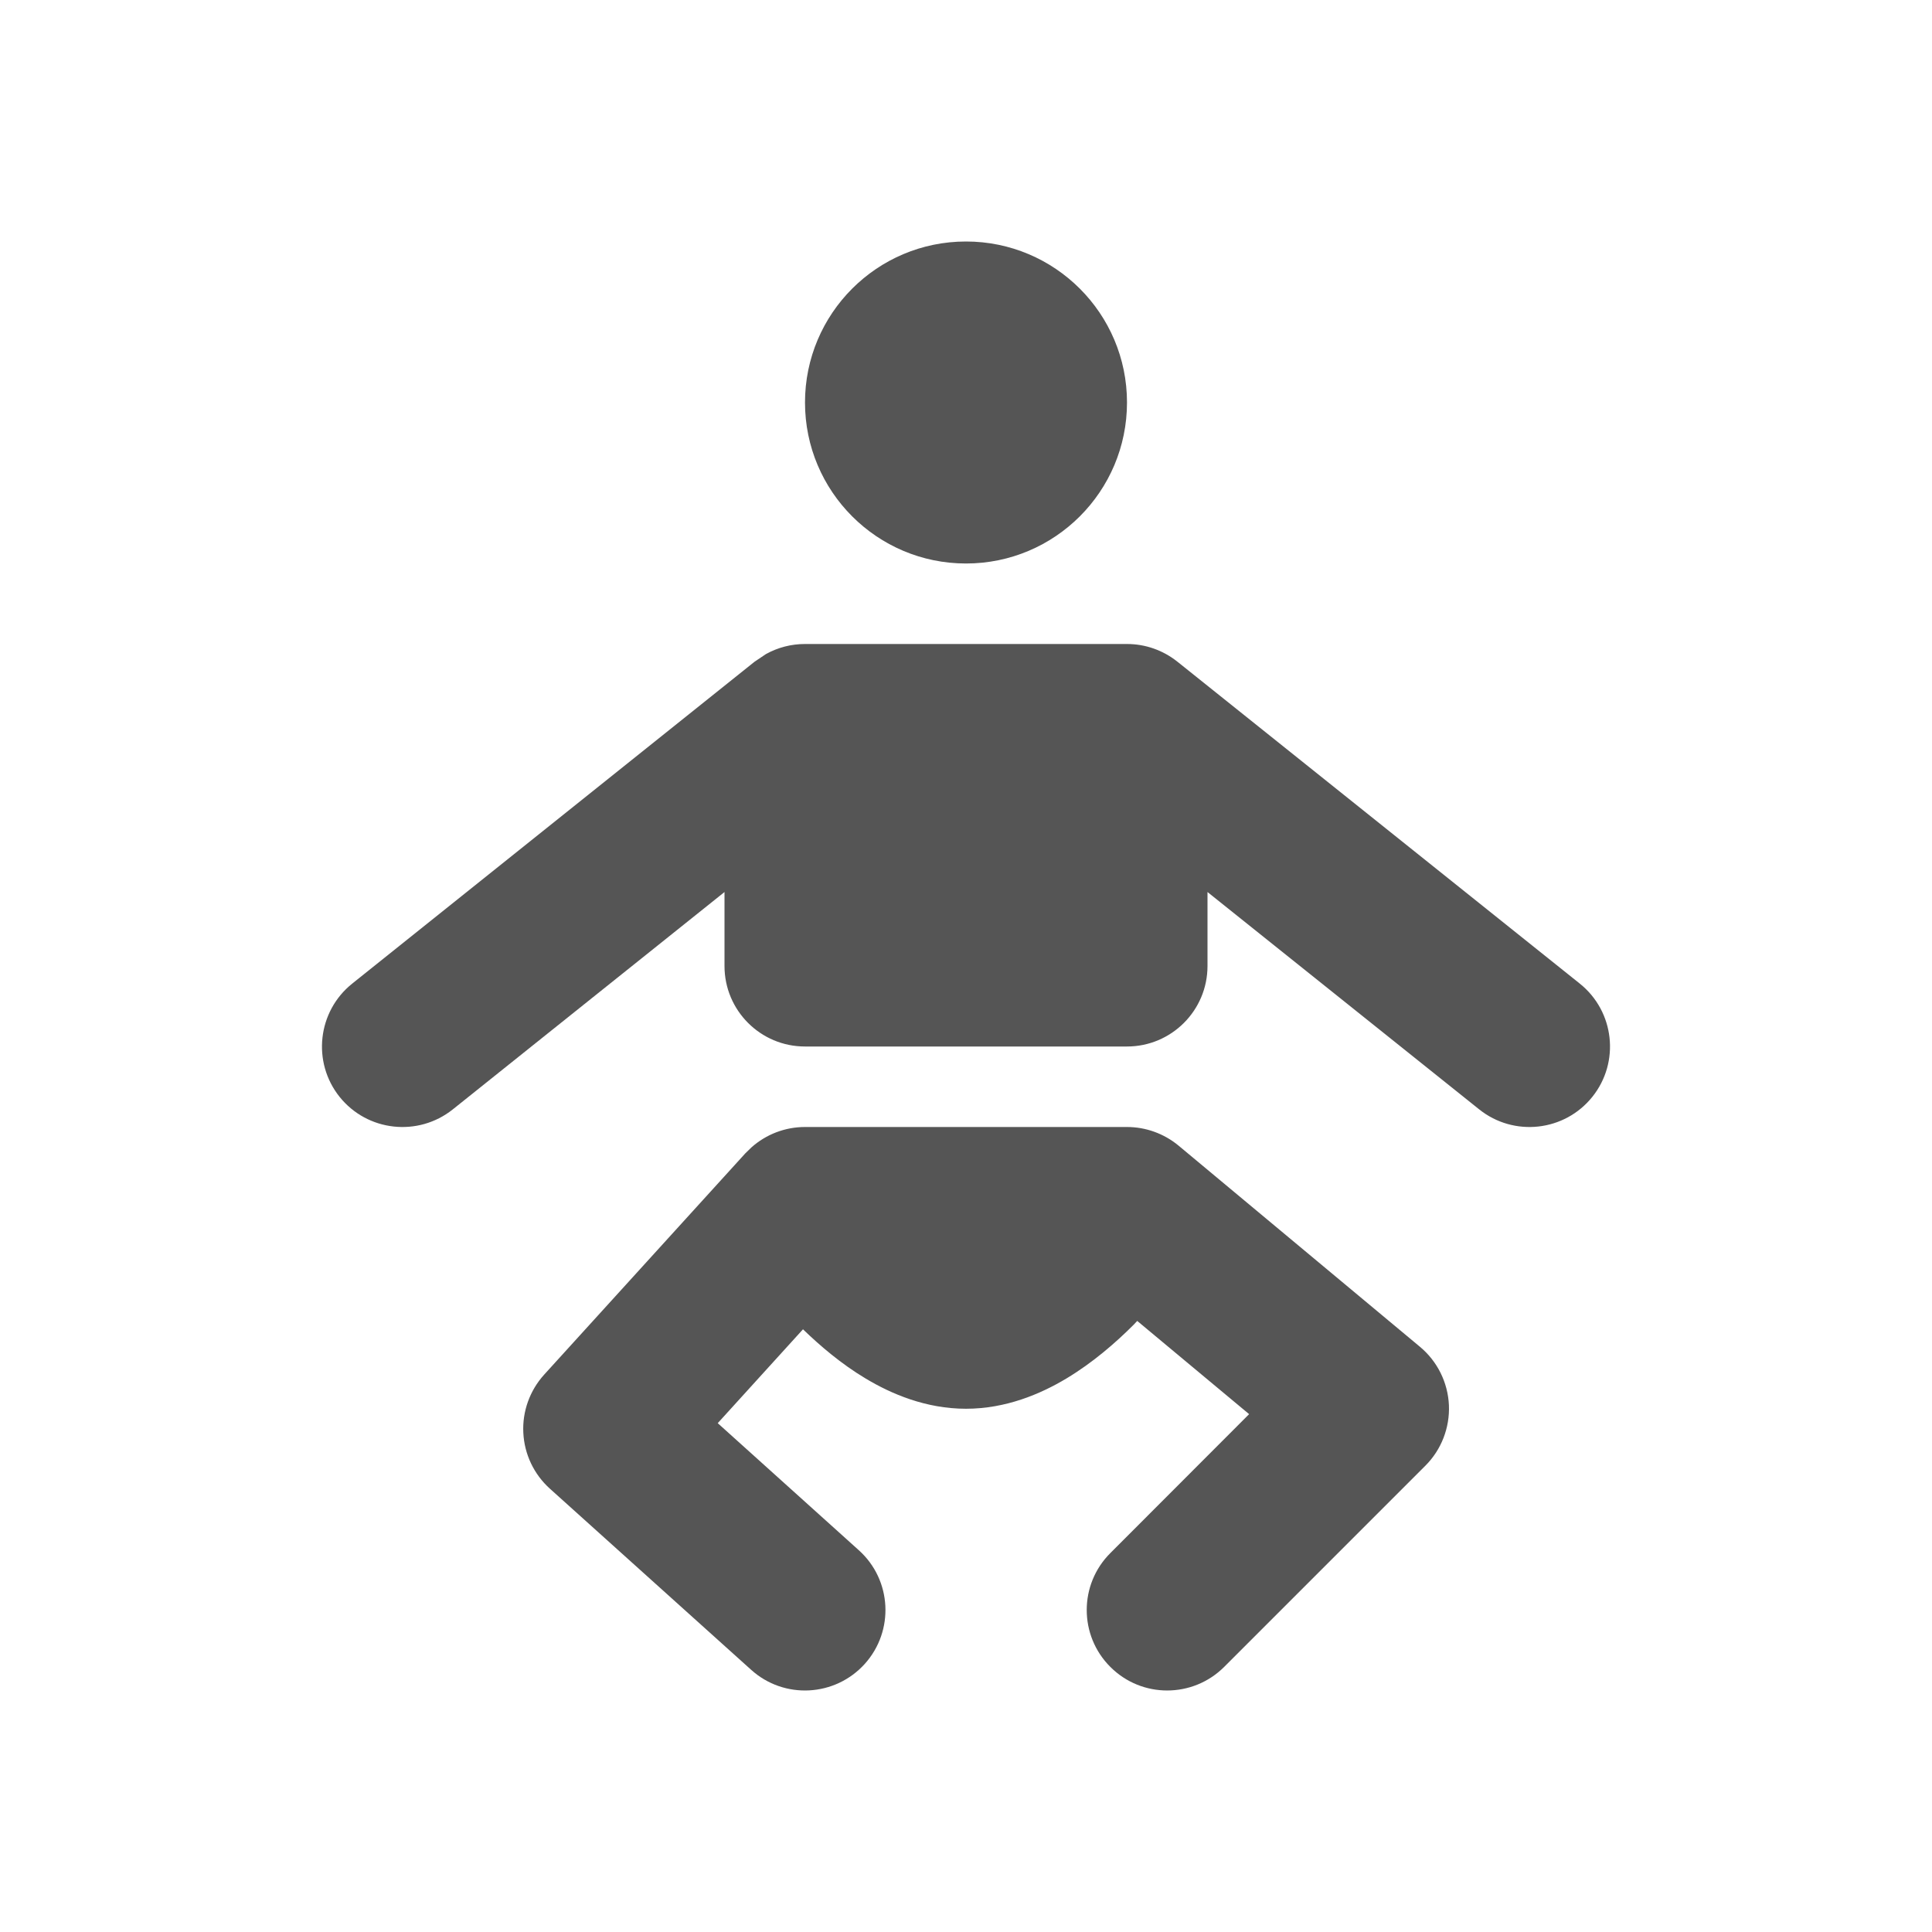 <svg width="24" height="24" viewBox="0 0 24 24" fill="none" xmlns="http://www.w3.org/2000/svg">
<path d="M14 14C14.233 14 14.46 14.082 14.64 14.231L17.64 16.731C17.856 16.911 17.986 17.174 17.999 17.455C18.011 17.736 17.905 18.009 17.707 18.207L15.207 20.707C14.816 21.097 14.183 21.098 13.793 20.707C13.402 20.317 13.402 19.683 13.793 19.293L15.517 17.567L14.127 16.409C14.112 16.425 14.097 16.441 14.082 16.457C13.86 16.679 13.577 16.926 13.249 17.123C12.926 17.317 12.495 17.5 12 17.5C11.504 17.5 11.073 17.317 10.751 17.123C10.45 16.943 10.188 16.719 9.975 16.513L8.916 17.679L10.668 19.257C11.079 19.626 11.112 20.258 10.743 20.669C10.373 21.079 9.741 21.113 9.331 20.743L6.831 18.493C6.633 18.315 6.514 18.065 6.501 17.8C6.487 17.534 6.581 17.274 6.759 17.077L9.259 14.327L9.335 14.253C9.517 14.091 9.753 14 10 14H14Z" fill="#555555"/>
<path d="M14 8C14.227 8 14.447 8.077 14.625 8.219L19.625 12.219C20.056 12.564 20.126 13.194 19.781 13.625C19.436 14.056 18.806 14.126 18.375 13.781L15 11.081V12C15 12.552 14.552 13 14 13H10C9.447 13 9 12.552 9 12V11.081L5.625 13.781C5.193 14.126 4.563 14.056 4.218 13.625C3.874 13.194 3.944 12.564 4.375 12.219L9.375 8.219L9.515 8.125C9.663 8.043 9.829 8 10 8H14Z" fill="#555555"/>
<path d="M12 3C13.104 3 14 3.895 14 5C14 6.105 13.104 7 12 7C10.895 7 10 6.104 10 5C10 3.896 10.895 3 12 3Z" fill="#555555"/>
</svg>
